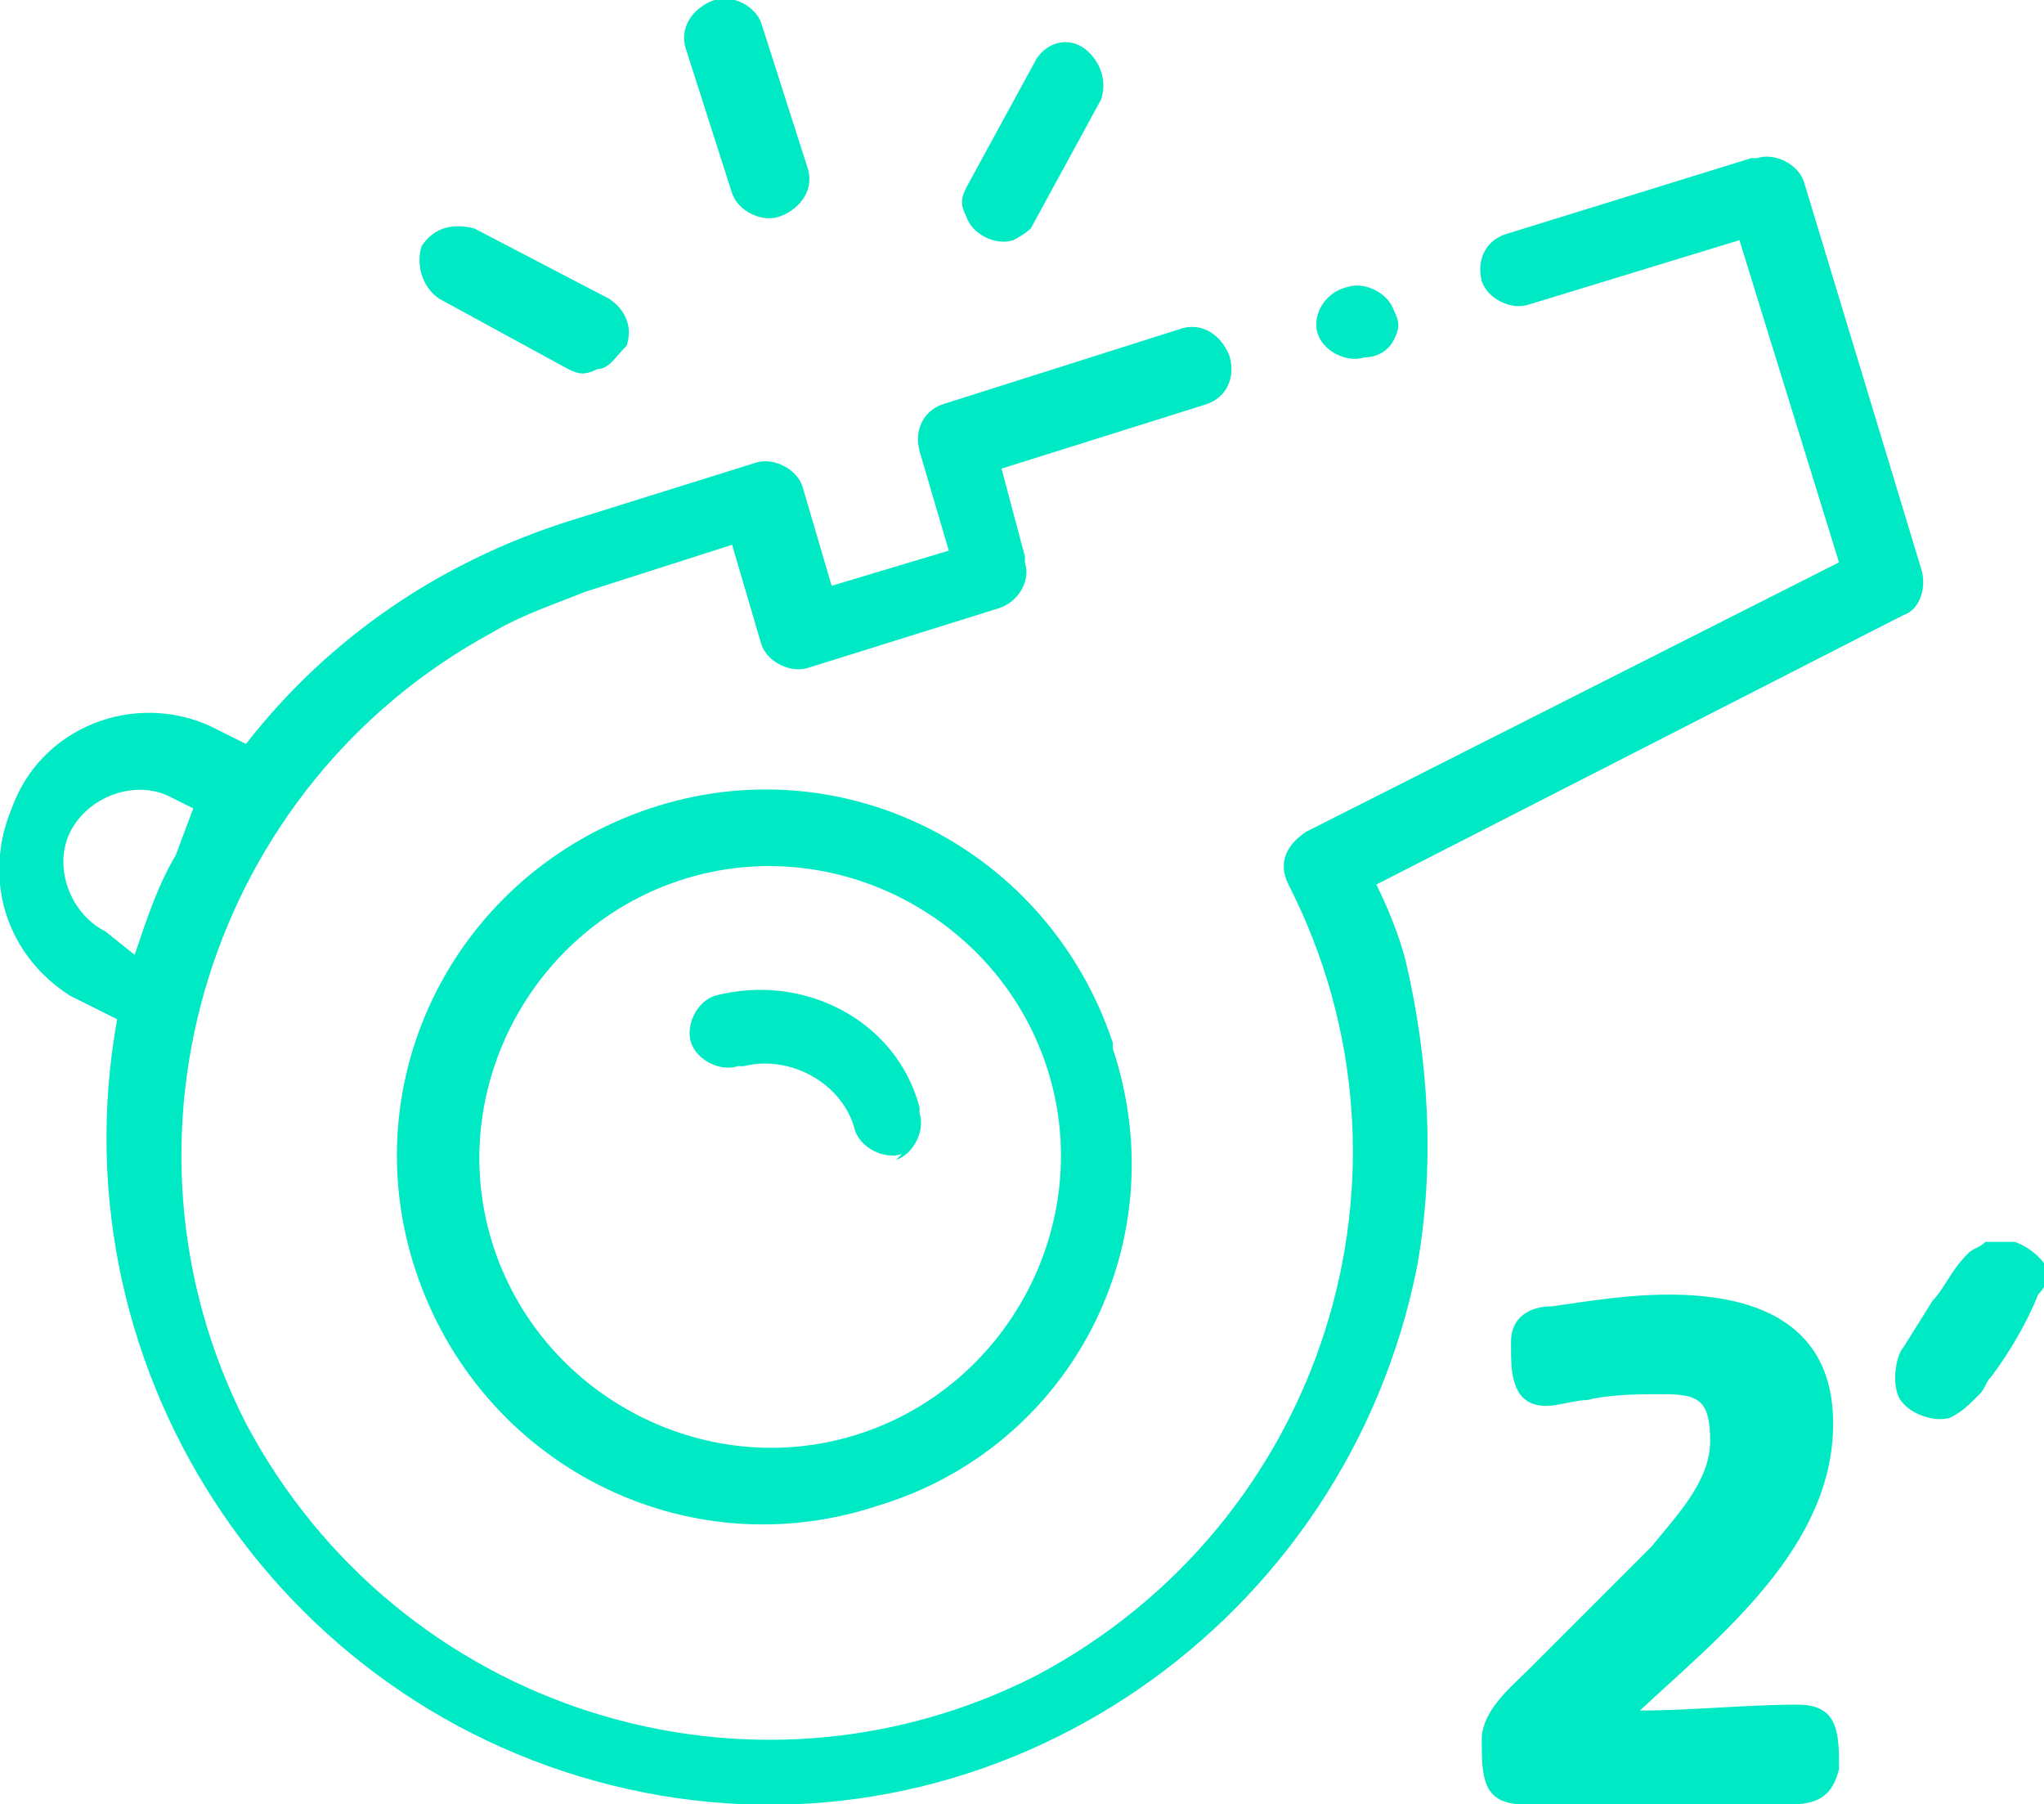 <?xml version="1.0" encoding="utf-8"?>
<!-- Generator: Adobe Illustrator 25.4.1, SVG Export Plug-In . SVG Version: 6.00 Build 0)  -->
<svg version="1.1" id="Capa_1" xmlns="http://www.w3.org/2000/svg" xmlns:xlink="http://www.w3.org/1999/xlink" x="0px" y="0px"
	 viewBox="0 0 34.9 30.8" style="enable-background:new 0 0 34.9 30.8;" xml:space="preserve">
<style type="text/css">
	.st0{fill:#00E9C5;}
	.st1{enable-background:new    ;}
</style>
<g id="Iconos">
	<path class="st0" d="M15,25.7c-3.3,1.1-6.8-0.7-7.9-4s0.7-6.8,4-7.9c3.3-1.1,6.8,0.7,7.9,4v0.1l0,0C20.1,21.2,18.3,24.7,15,25.7z
		 M11.7,15c-2.6,0.8-4.1,3.6-3.3,6.2s3.6,4.1,6.2,3.3c2.6-0.8,4.1-3.6,3.3-6.2c0,0,0,0,0,0l0,0C17.1,15.7,14.3,14.2,11.7,15
		C11.7,15,11.7,15,11.7,15L11.7,15z"/>
	<path class="st0" d="M29.9,2.7L25.7,4c-0.3,0.1-0.5,0.4-0.4,0.8c0,0,0,0,0,0c0.1,0.3,0.5,0.5,0.8,0.4l0,0l3.6-1.1l1.7,5.5l-9.1,4.6
		c-0.3,0.2-0.5,0.5-0.3,0.9l0,0c2.5,4.9,0.6,10.9-4.3,13.5c-4.9,2.5-10.9,0.6-13.5-4.3c-2.5-4.9-0.6-10.9,4.2-13.5
		c0.5-0.3,1.1-0.5,1.6-0.7l2.5-0.8l0.5,1.7c0.1,0.3,0.5,0.5,0.8,0.4l3.2-1c0.4-0.1,0.6-0.5,0.5-0.8c0,0,0-0.1,0-0.1L17.1,8l3.5-1.1
		c0.3-0.1,0.5-0.4,0.4-0.8c0,0,0,0,0,0l0,0c-0.1-0.3-0.4-0.6-0.8-0.5l0,0l-4.1,1.3c-0.3,0.1-0.5,0.4-0.4,0.8c0,0,0,0,0,0l0,0
		l0.5,1.7l-2,0.6l-0.5-1.7c-0.1-0.3-0.5-0.5-0.8-0.4l-3.2,1c-2.2,0.7-4.1,2-5.5,3.8l-0.6-0.3c-1.3-0.6-2.9,0-3.4,1.4
		c-0.5,1.2-0.1,2.5,1,3.2L2,17.4l0,0c-1.1,6.1,2.9,12,9,13.2s12-2.9,13.2-9c0.3-1.7,0.2-3.5-0.2-5.2c-0.1-0.4-0.3-0.9-0.5-1.3l9-4.6
		c0.3-0.1,0.4-0.5,0.3-0.8l-2-6.6c-0.1-0.3-0.5-0.5-0.8-0.4l0,0L29.9,2.7z M1.8,15.9c-0.6-0.3-0.9-1.1-0.6-1.7l0,0
		c0.3-0.6,1.1-0.9,1.7-0.6c0,0,0,0,0,0l0,0l0.4,0.2L3,14.6c-0.3,0.5-0.5,1.1-0.7,1.7L1.8,15.9z"/>
	<path class="st0" d="M15.4,19.7c-0.3,0.1-0.7-0.1-0.8-0.4c0,0,0,0,0,0l0,0l0,0c-0.2-0.8-1.1-1.3-1.9-1.1c0,0,0,0,0,0h-0.1
		c-0.3,0.1-0.7-0.1-0.8-0.4c-0.1-0.3,0.1-0.7,0.4-0.8c0,0,0,0,0,0l0,0c1.5-0.4,3.1,0.4,3.5,1.9c0,0,0,0,0,0V19
		c0.1,0.3-0.1,0.7-0.4,0.8l0,0L15.4,19.7z"/>
	<path class="st0" d="M13.3,3.7c-0.3,0.1-0.7-0.1-0.8-0.4l0,0l-0.8-2.5c-0.1-0.4,0.2-0.7,0.5-0.8c0.3-0.1,0.7,0.1,0.8,0.4l0.8,2.5
		C13.9,3.3,13.6,3.6,13.3,3.7z"/>
	<path class="st0" d="M10.2,6.3c-0.2,0.1-0.3,0.1-0.5,0L7.5,5.1C7.2,4.9,7.1,4.5,7.2,4.2c0.2-0.3,0.5-0.4,0.9-0.3l0,0l2.3,1.2
		c0.3,0.2,0.4,0.5,0.3,0.8c0,0,0,0,0,0C10.5,6.1,10.4,6.3,10.2,6.3L10.2,6.3z"/>
	<path class="st0" d="M17.3,4.1C17,4.2,16.6,4,16.5,3.7l0,0c-0.1-0.2-0.1-0.3,0-0.5l1.2-2.2c0.2-0.3,0.6-0.4,0.9-0.1
		c0.2,0.2,0.3,0.5,0.2,0.8l0,0l-1.2,2.2C17.6,3.9,17.5,4,17.3,4.1z"/>
	<path class="st0" d="M23.3,6.1c-0.3,0.1-0.7-0.1-0.8-0.4c0,0,0,0,0,0l0,0C22.4,5.4,22.6,5,23,4.9c0,0,0,0,0,0
		c0.3-0.1,0.7,0.1,0.8,0.4c0,0,0,0,0,0c0.1,0.2,0.1,0.3,0,0.5C23.7,6,23.5,6.1,23.3,6.1z"/>
</g>
<g class="st1">
	<path class="st0" d="M34.8,22.1c-0.2,0.5-0.5,1-0.8,1.4c-0.1,0.1-0.1,0.2-0.2,0.3c-0.2,0.2-0.3,0.3-0.5,0.4
		c-0.3,0.1-0.8-0.1-0.9-0.4c-0.1-0.3,0-0.7,0.1-0.8l0.5-0.8c0.2-0.2,0.3-0.5,0.6-0.8c0.1-0.1,0.2-0.1,0.3-0.2l0.1,0
		c0.1,0,0.2,0,0.4,0c0.3,0.1,0.6,0.4,0.6,0.6C34.9,22,34.8,22.1,34.8,22.1z"/>
</g>
<g>
	<path class="st0" d="M30.6,30.8H26c-0.7,0-0.7-0.5-0.7-1.1c0-0.5,0.5-0.9,0.8-1.2l1.2-1.2c0.3-0.3,0.6-0.6,0.9-0.9
		c0.4-0.5,1-1.1,1-1.8c0-0.7-0.2-0.8-0.8-0.8c-0.4,0-0.9,0-1.3,0.1c-0.2,0-0.5,0.1-0.7,0.1c-0.6,0-0.6-0.6-0.6-1c0-0.1,0-0.1,0-0.1
		c0-0.4,0.3-0.6,0.7-0.6c0.7-0.1,1.3-0.2,2-0.2c1.5,0,2.8,0.5,2.8,2.2c0,2.1-1.9,3.6-3.3,4.9c0.9,0,1.8-0.1,2.7-0.1
		c0.7,0,0.7,0.5,0.7,1.1C31.3,30.6,31.1,30.8,30.6,30.8z"/>
</g>
</svg>
